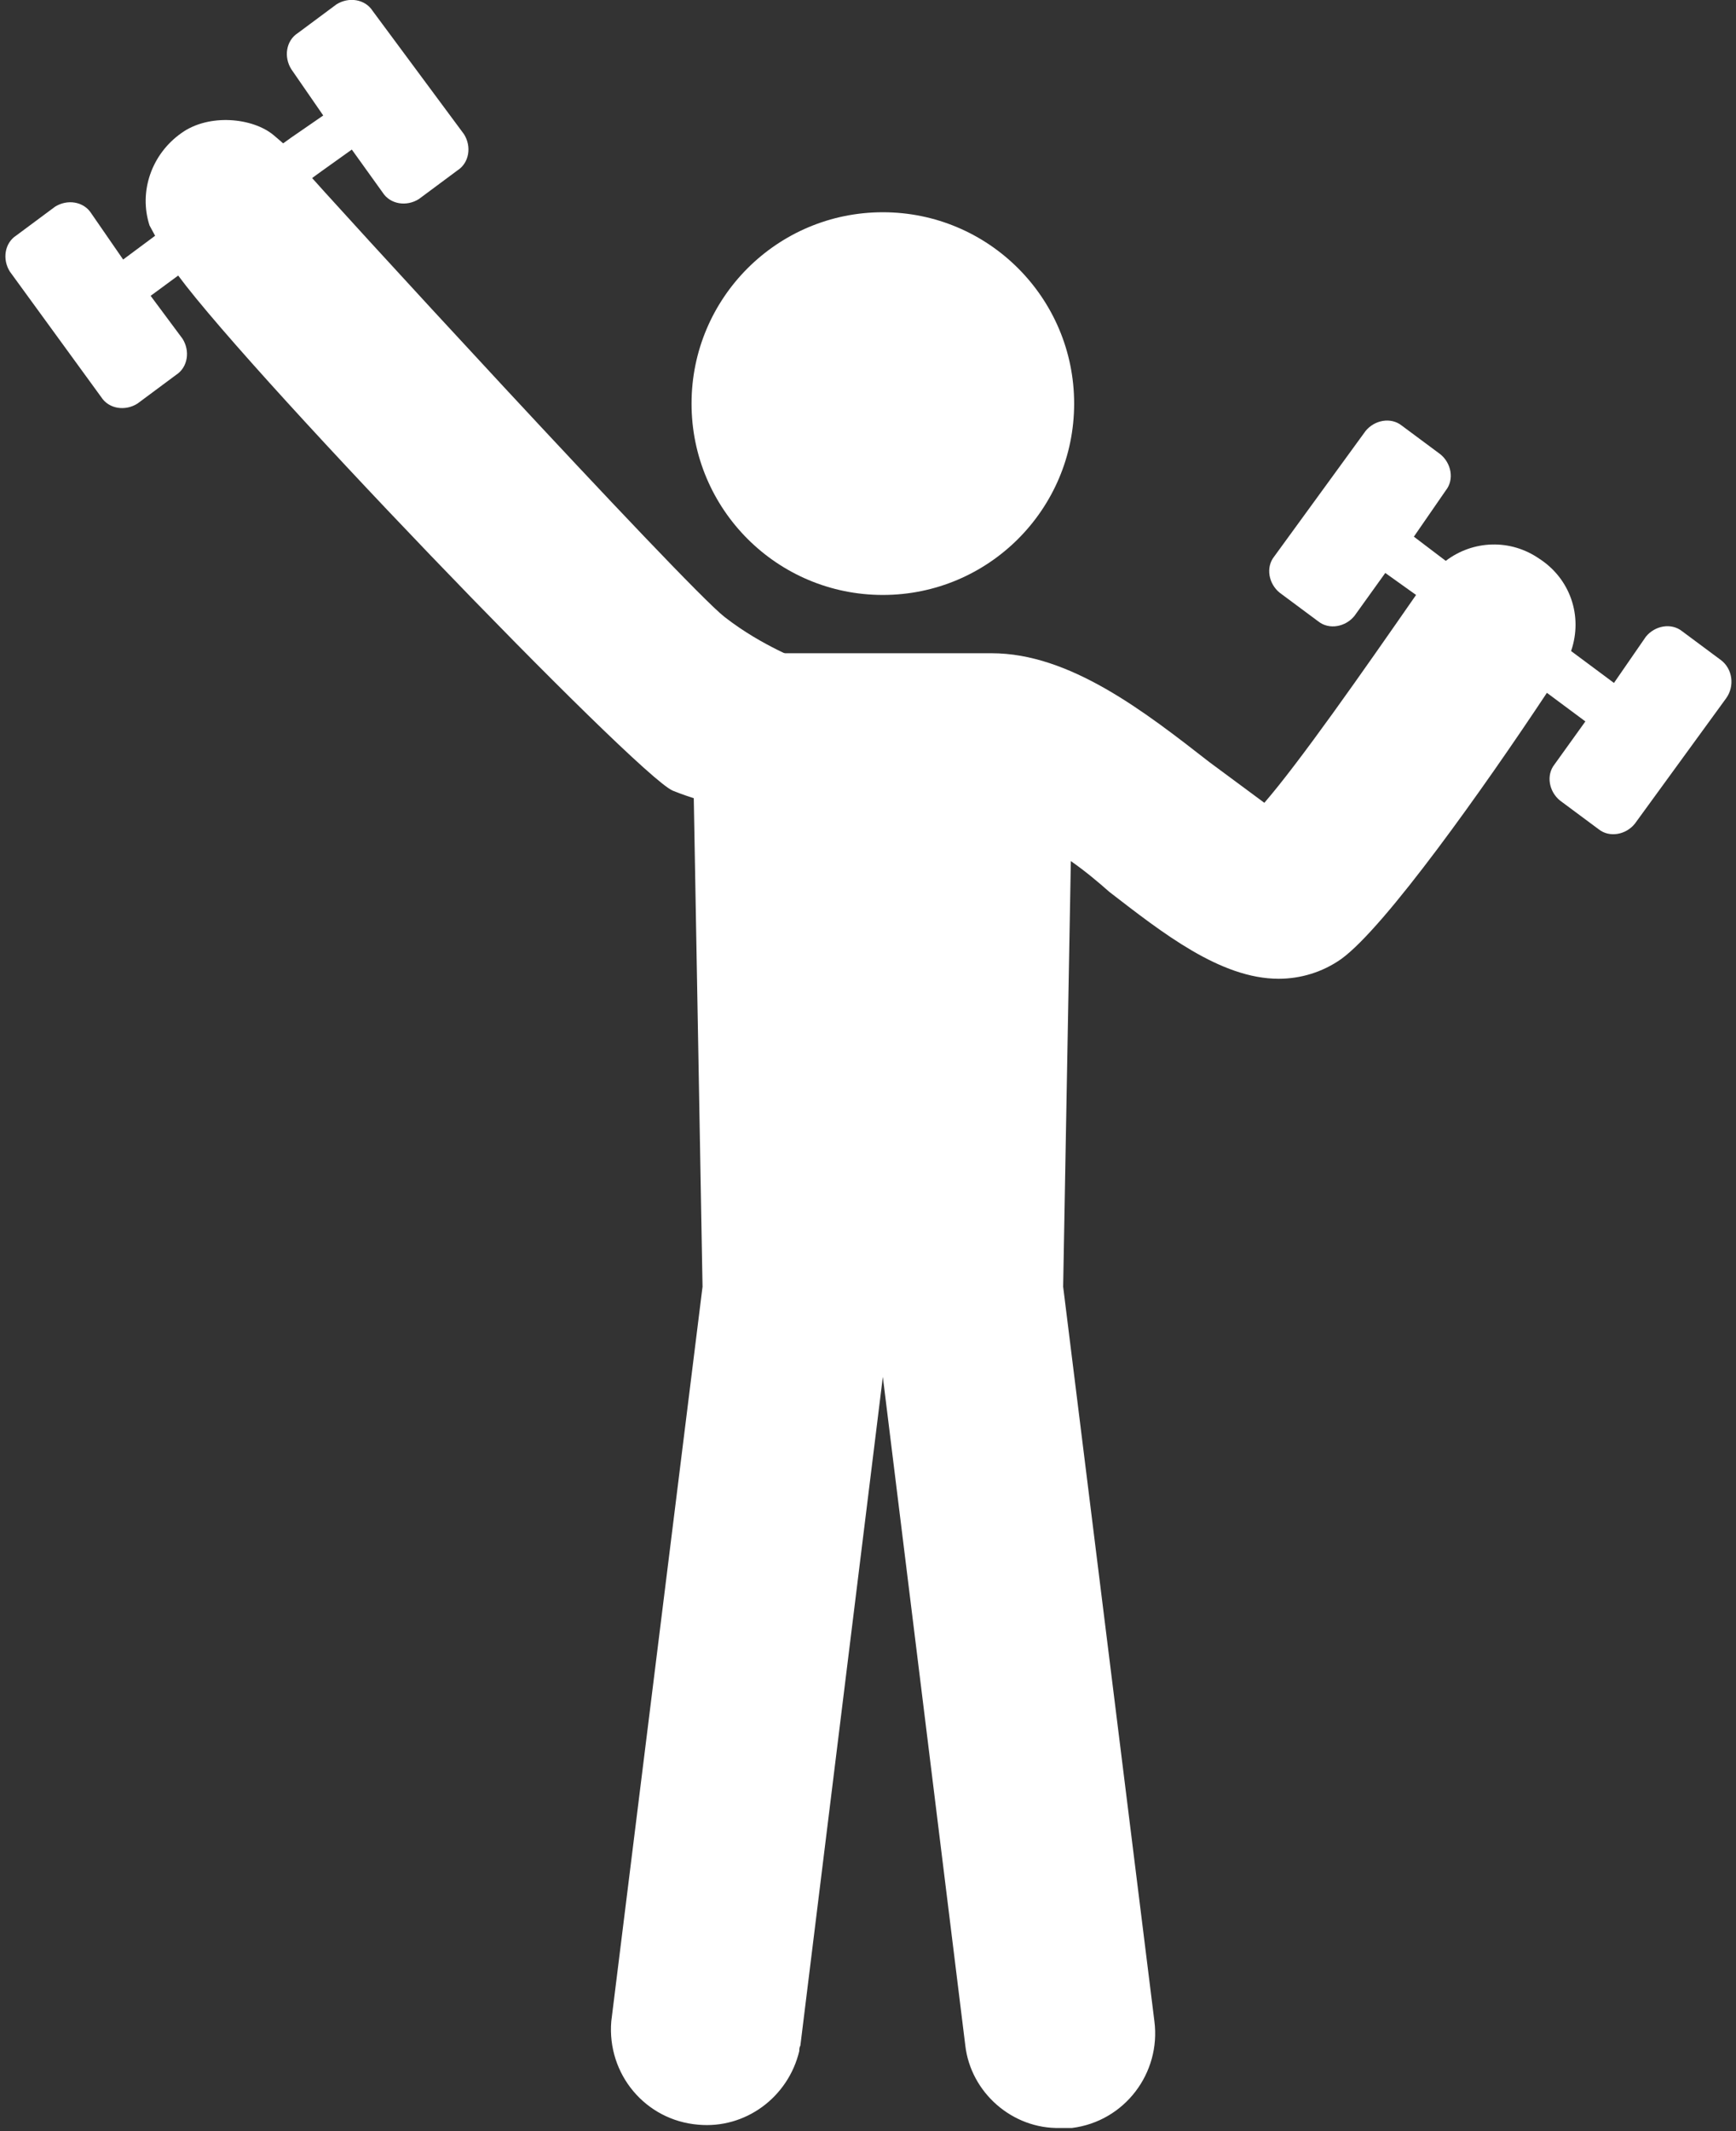 <?xml version="1.0" encoding="utf-8"?>
<!-- Generator: Adobe Illustrator 25.1.0, SVG Export Plug-In . SVG Version: 6.00 Build 0)  -->
<svg version="1.1" xmlns="http://www.w3.org/2000/svg" xmlns:xlink="http://www.w3.org/1999/xlink" x="0px" y="0px"
	 viewBox="0 0 157.9 193.8" style="enable-background:new 0 0 157.9 193.8;" xml:space="preserve">
<rect x="0" y="0" width="157.9" height="193.8" fill="#333333" stroke="none"/>
<style type="text/css">
	.st0{display:none;}
	.st1{display:inline;}
	.st2{fill:#FFFFFF;}
	.st3{display:inline;fill:#FFFFFF;}
</style>
<g id="Layer_1" class="st0">
	<g id="Group_51" class="st1">
		<path id="Path_373" class="st2" d="M156.9,59.7l-3.5-2.6c-1-0.8-2.5-0.5-3.3,0.5c0,0,0,0,0,0l0,0l-2.9,4.2l-3.9-2.9
			c1.1-3.2-0.1-6.6-2.9-8.4c-2.6-1.8-6-1.7-8.5,0.2l-2.9-2.2l2.9-4.2c0.8-1,0.5-2.5-0.5-3.3c0,0,0,0,0,0l0,0l-3.5-2.6
			c-1-0.8-2.5-0.5-3.3,0.5l0,0l-8.3,11.4c-0.8,1-0.5,2.5,0.5,3.3l0,0l3.5,2.6c1,0.8,2.5,0.5,3.3-0.5c0,0,0,0,0,0l0,0l2.8-3.9l2.8,2
			c-5,7.2-10.6,15.2-13.8,18.9c-1.5-1.1-3.5-2.6-5-3.7c-5.9-4.6-12.7-9.9-19.8-9.9H70.5c-7.1,0-13.9,5.3-19.8,9.9
			c-1.5,1.1-3.5,2.8-5,3.7c-3.1-3.9-8.8-11.8-13.8-18.9l2.8-2l2.8,3.9c0.7,1.1,2.2,1.3,3.3,0.6l0,0l3.5-2.6c1.1-0.7,1.3-2.2,0.6-3.3
			l0,0l-8.3-11.2c-0.7-1.1-2.2-1.3-3.3-0.6c0,0,0,0,0,0l0,0l-3.5,2.6c-1.1,0.7-1.3,2.2-0.6,3.3c0,0,0,0,0,0l0,0l2.9,4.2l-2.9,2
			c-2.5-1.9-5.9-2-8.4-0.2c-2.7,1.9-3.9,5.3-2.9,8.4l-3.9,2.9L11,57.6c-0.7-1.1-2.2-1.3-3.3-0.6c0,0,0,0,0,0l0,0l-3.5,2.6
			c-1.1,0.7-1.3,2.2-0.6,3.3c0,0,0,0,0,0l0,0l8.3,11.4c0.7,1.1,2.2,1.3,3.3,0.6l0,0l3.5-2.6c1.1-0.7,1.3-2.2,0.6-3.3c0,0,0,0,0,0
			l0,0l-2.9-3.9l3.5-2.6c5.7,8.5,14.7,21.3,18.7,24.2c1.7,1.2,3.7,1.9,5.8,1.9c5.1,0,10.5-4,15.4-7.9c0.9-0.7,2.2-1.6,3.5-2.8
			l0.9,38.9l-8.3,66.8c-0.4,4.8,3.1,9,7.9,9.4c4.3,0.4,8.2-2.5,9.2-6.7c0-0.2,0-0.3,0.1-0.5l7.5-60.8l7.5,60.8
			c0.5,4.3,4.3,7.6,8.6,7.5h1.1c4.8-0.6,8.1-5,7.5-9.7L97.1,117l0.7-38.7c1.3,0.9,2.6,2,3.5,2.8c4.8,3.7,10.1,7.9,15.4,7.9
			c2,0,4-0.6,5.7-1.8c4-2.9,13-15.6,18.7-24.2l3.5,2.6l-2.8,3.9c-0.8,1-0.5,2.5,0.5,3.3c0,0,0,0,0,0l0,0l3.5,2.6
			c1,0.8,2.5,0.5,3.3-0.5l0,0l8.3-11.4C158.3,62.1,158,60.5,156.9,59.7z"/>
		<circle id="Ellipse_171" class="st2" cx="80.6" cy="36.6" r="17.4"/>
	</g>
</g>
<g id="Laag_2" class="st0">
	<g class="st1">
		<g id="Group_51_1_">
			<path id="Path_373_4_" class="st2" d="M63.1,72.4l0.8,44.6l-8.3,66.8c-0.4,4.8,3.1,9,7.9,9.4c4.3,0.4,8.2-2.5,9.2-6.7
				c0-0.2,0-0.3,0.1-0.5l7.5-60.8l7.5,60.8c0.5,4.3,4.3,7.6,8.6,7.5h1.1c4.8-0.6,8.1-5,7.5-9.7l-8.3-66.8l0.7-38.7
				c1.3,0.9,2.6,2,3.5,2.8c4.8,3.7,10.1,7.9,15.4,7.9c2,0,4-0.6,5.7-1.8c4-2.9,13-15.6,18.7-24.2l3.5,2.6l-2.8,3.9
				c-0.8,1-0.5,2.5,0.5,3.3l0,0l0,0l3.5,2.6c1,0.8,2.5,0.5,3.3-0.5l0,0l8.3-11.4c0.8-1.1,0.6-2.7-0.5-3.5l-3.5-2.6
				c-1-0.8-2.5-0.5-3.3,0.5l0,0l0,0l-2.9,4.2l-3.9-2.9c1.1-3.2-0.1-6.6-2.9-8.4c-2.6-1.8-6-1.7-8.5,0.2l-2.9-2.2l2.9-4.2
				c0.8-1,0.5-2.5-0.5-3.3l0,0l0,0l-3.5-2.6c-1-0.8-2.5-0.5-3.3,0.5l0,0l-8.3,11.4c-0.8,1-0.5,2.5,0.5,3.3l0,0l3.5,2.6
				c1,0.8,2.5,0.5,3.3-0.5l0,0l0,0l2.8-3.9l2.8,2c-5,7.2-10.6,15.2-13.8,18.9c-1.5-1.1-3.5-2.6-5-3.7c-5.9-4.6-12.7-9.9-19.8-9.9H70
				"/>
			<circle id="Ellipse_171_1_" class="st2" cx="80.3" cy="36.7" r="17.4"/>
		</g>
		<path id="Path_373_3_" class="st2" d="M73.2,60.4c-1.5-1.9-18.2-3.2-27.5-13.1c-9.9-10.5-12.4-18-13.1-18.8
			c-1.3-1.7-0.9-1.5-2.8-3.1s-5.9-2-8.4-0.2c-2.7,1.9-3.9,5.3-2.9,8.4l2,3.7c2.8,4.2,6,12.2,16.5,22.7
			c10.8,10.7,28.9,12.4,30.9,13.9L73.2,60.4z"/>
		<path id="Path_373_1_" class="st2" d="M32.4,27.5l2.8-2l2.8,3.9c0.7,1.1,2.2,1.3,3.3,0.6l0,0l3.5-2.6c1.1-0.7,1.3-2.2,0.6-3.3l0,0
			l-8.3-11.2c-0.7-1.1-2.2-1.3-3.3-0.6l0,0l0,0l-3.5,2.6c-1.1,0.7-1.3,2.2-0.6,3.3l0,0l0,0l2.9,4.2l-2.9,2l-11.4,8.3l-3.9,2.9
			l-2.9-4.2c-0.7-1.1-2.2-1.3-3.3-0.6l0,0l0,0l-3.5,2.6c-1.1,0.7-1.3,2.2-0.6,3.3l0,0l0,0l8.3,11.4c0.7,1.1,2.2,1.3,3.3,0.6l0,0
			l3.5-2.6c1.1-0.7,1.3-2.2,0.6-3.3l0,0l0,0l-2.9-3.9l3.5-2.6L32.4,27.5z"/>
	</g>
</g>
<g id="Laag_3">
	<g id="Group_51_3_">
		<path id="Path_373_9_" class="st2" d="M63.1,72.4l0.8,44.6l-8.3,66.8c-0.4,4.8,3.1,9,7.9,9.4c4.3,0.4,8.2-2.5,9.2-6.7
			c0-0.2,0-0.3,0.1-0.5l7.5-60.8l7.5,60.8c0.5,4.3,4.3,7.6,8.6,7.5h1.1c4.8-0.6,8.1-5,7.5-9.7l-8.3-66.8l0.7-38.7
			c1.3,0.9,2.6,2,3.5,2.8c4.8,3.7,10.1,7.9,15.4,7.9c2,0,4-0.6,5.7-1.8c4-2.9,13-15.6,18.7-24.2l3.5,2.6l-2.8,3.9
			c-0.8,1-0.5,2.5,0.5,3.3l0,0l0,0l3.5,2.6c1,0.8,2.5,0.5,3.3-0.5l0,0l8.3-11.4c0.8-1.1,0.6-2.7-0.5-3.5l-3.5-2.6
			c-1-0.8-2.5-0.5-3.3,0.5l0,0l0,0l-2.9,4.2l-3.9-2.9c1.1-3.2-0.1-6.6-2.9-8.4c-2.6-1.8-6-1.7-8.5,0.2l-2.9-2.2l2.9-4.2
			c0.8-1,0.5-2.5-0.5-3.3l0,0l0,0l-3.5-2.6c-1-0.8-2.5-0.5-3.3,0.5l0,0l-8.3,11.4c-0.8,1-0.5,2.5,0.5,3.3l0,0l3.5,2.6
			c1,0.8,2.5,0.5,3.3-0.5l0,0l0,0l2.8-3.9l2.8,2c-5,7.2-10.6,15.2-13.8,18.9c-1.5-1.1-3.5-2.6-5-3.7c-5.9-4.6-12.7-9.9-19.8-9.9H70"
			/>
		<circle id="Ellipse_171_3_" class="st2" cx="80.3" cy="36.7" r="17.4"/>
	</g>
	<g id="Group_51_2_" class="st0">
		<path id="Path_373_7_" class="st3" d="M288,74.7l-1.1,44.2l-8.3,66.8c-0.4,4.8,3.1,9,7.9,9.4c4.3,0.4,8.2-2.5,9.2-6.7
			c0-0.2,0-0.3,0.1-0.5l7.5-60.8l7.5,60.8c0.5,4.3,4.3,7.6,8.6,7.5h1.1c4.8-0.6,8.1-5,7.5-9.7l-8.3-66.8l0.7-38.7
			c1.3,0.9,2.6,2,3.5,2.8c4.8,3.7,10.1,7.9,15.4,7.9c2,0,4-0.6,5.7-1.8c4-2.9,13-15.6,18.7-24.2l3.5,2.6l-2.8,3.9
			c-0.8,1-0.5,2.5,0.5,3.3l0,0l0,0l3.5,2.6c1,0.8,2.5,0.5,3.3-0.5l0,0l8.3-11.4c0.8-1.1,0.6-2.7-0.5-3.5l-3.5-2.6
			c-1-0.8-2.5-0.5-3.3,0.5l0,0l0,0l-2.9,4.2l-3.9-2.9c1.1-3.2-0.1-6.6-2.9-8.4c-2.6-1.8-6-1.7-8.5,0.2l-2.9-2.2l2.9-4.2
			c0.8-1,0.5-2.5-0.5-3.3l0,0l0,0l-3.5-2.6c-1-0.8-2.5-0.5-3.3,0.5l0,0l-8.3,11.4c-0.8,1-0.5,2.5,0.5,3.3l0,0l3.5,2.6
			c1,0.8,2.5,0.5,3.3-0.5l0,0l0,0L349,54l2.8,2c-5,7.2-10.6,15.2-13.8,18.9c-1.5-1.1-3.5-2.6-5-3.7c-5.9-4.6-12.7-9.9-19.8-9.9H293"
			/>
		
			<ellipse id="Ellipse_171_2_" transform="matrix(0.224 -0.975 0.975 0.224 197.889 325.547)" class="st3" cx="303.3" cy="38.5" rx="17.4" ry="17.4"/>
	</g>
	<g>
		<path id="Path_373_6_" class="st2" d="M73.2,60.4c-0.4-0.5-3.7-1.5-7.3-4.3S28.8,16.8,27.7,15.4c-1.3-1.7-0.9-1.5-2.8-3.1
			s-5.9-2-8.4-0.2c-2.7,1.9-3.9,5.3-2.9,8.4l2,3.7c5.2,7.8,42.4,46.4,45.6,47.7c3.2,1.3,6.4,1.7,6.7,1.9L73.2,60.4z"/>
		<path id="Path_373_5_" class="st2" d="M29.2,15.6l2.8-2l2.8,3.9c0.7,1.1,2.2,1.3,3.3,0.6l0,0l3.5-2.6c1.1-0.7,1.3-2.2,0.6-3.3l0,0
			L33.9,1c-0.7-1.1-2.2-1.3-3.3-0.6l0,0l0,0L27.1,3c-1.1,0.7-1.3,2.2-0.6,3.3l0,0l0,0l2.9,4.2l-2.9,2l-11.4,8.2l-3.9,2.9l-2.9-4.2
			c-0.7-1.1-2.2-1.3-3.3-0.6l0,0l0,0l-3.5,2.6c-1.1,0.7-1.3,2.2-0.6,3.3l0,0l0,0l8.3,11.4c0.7,1.1,2.2,1.3,3.3,0.6l0,0l3.5-2.6
			c1.1-0.7,1.3-2.2,0.6-3.3l0,0l0,0l-2.9-3.9l3.4-2.5L29.2,15.6z"/>
	</g>
</g>
</svg>

